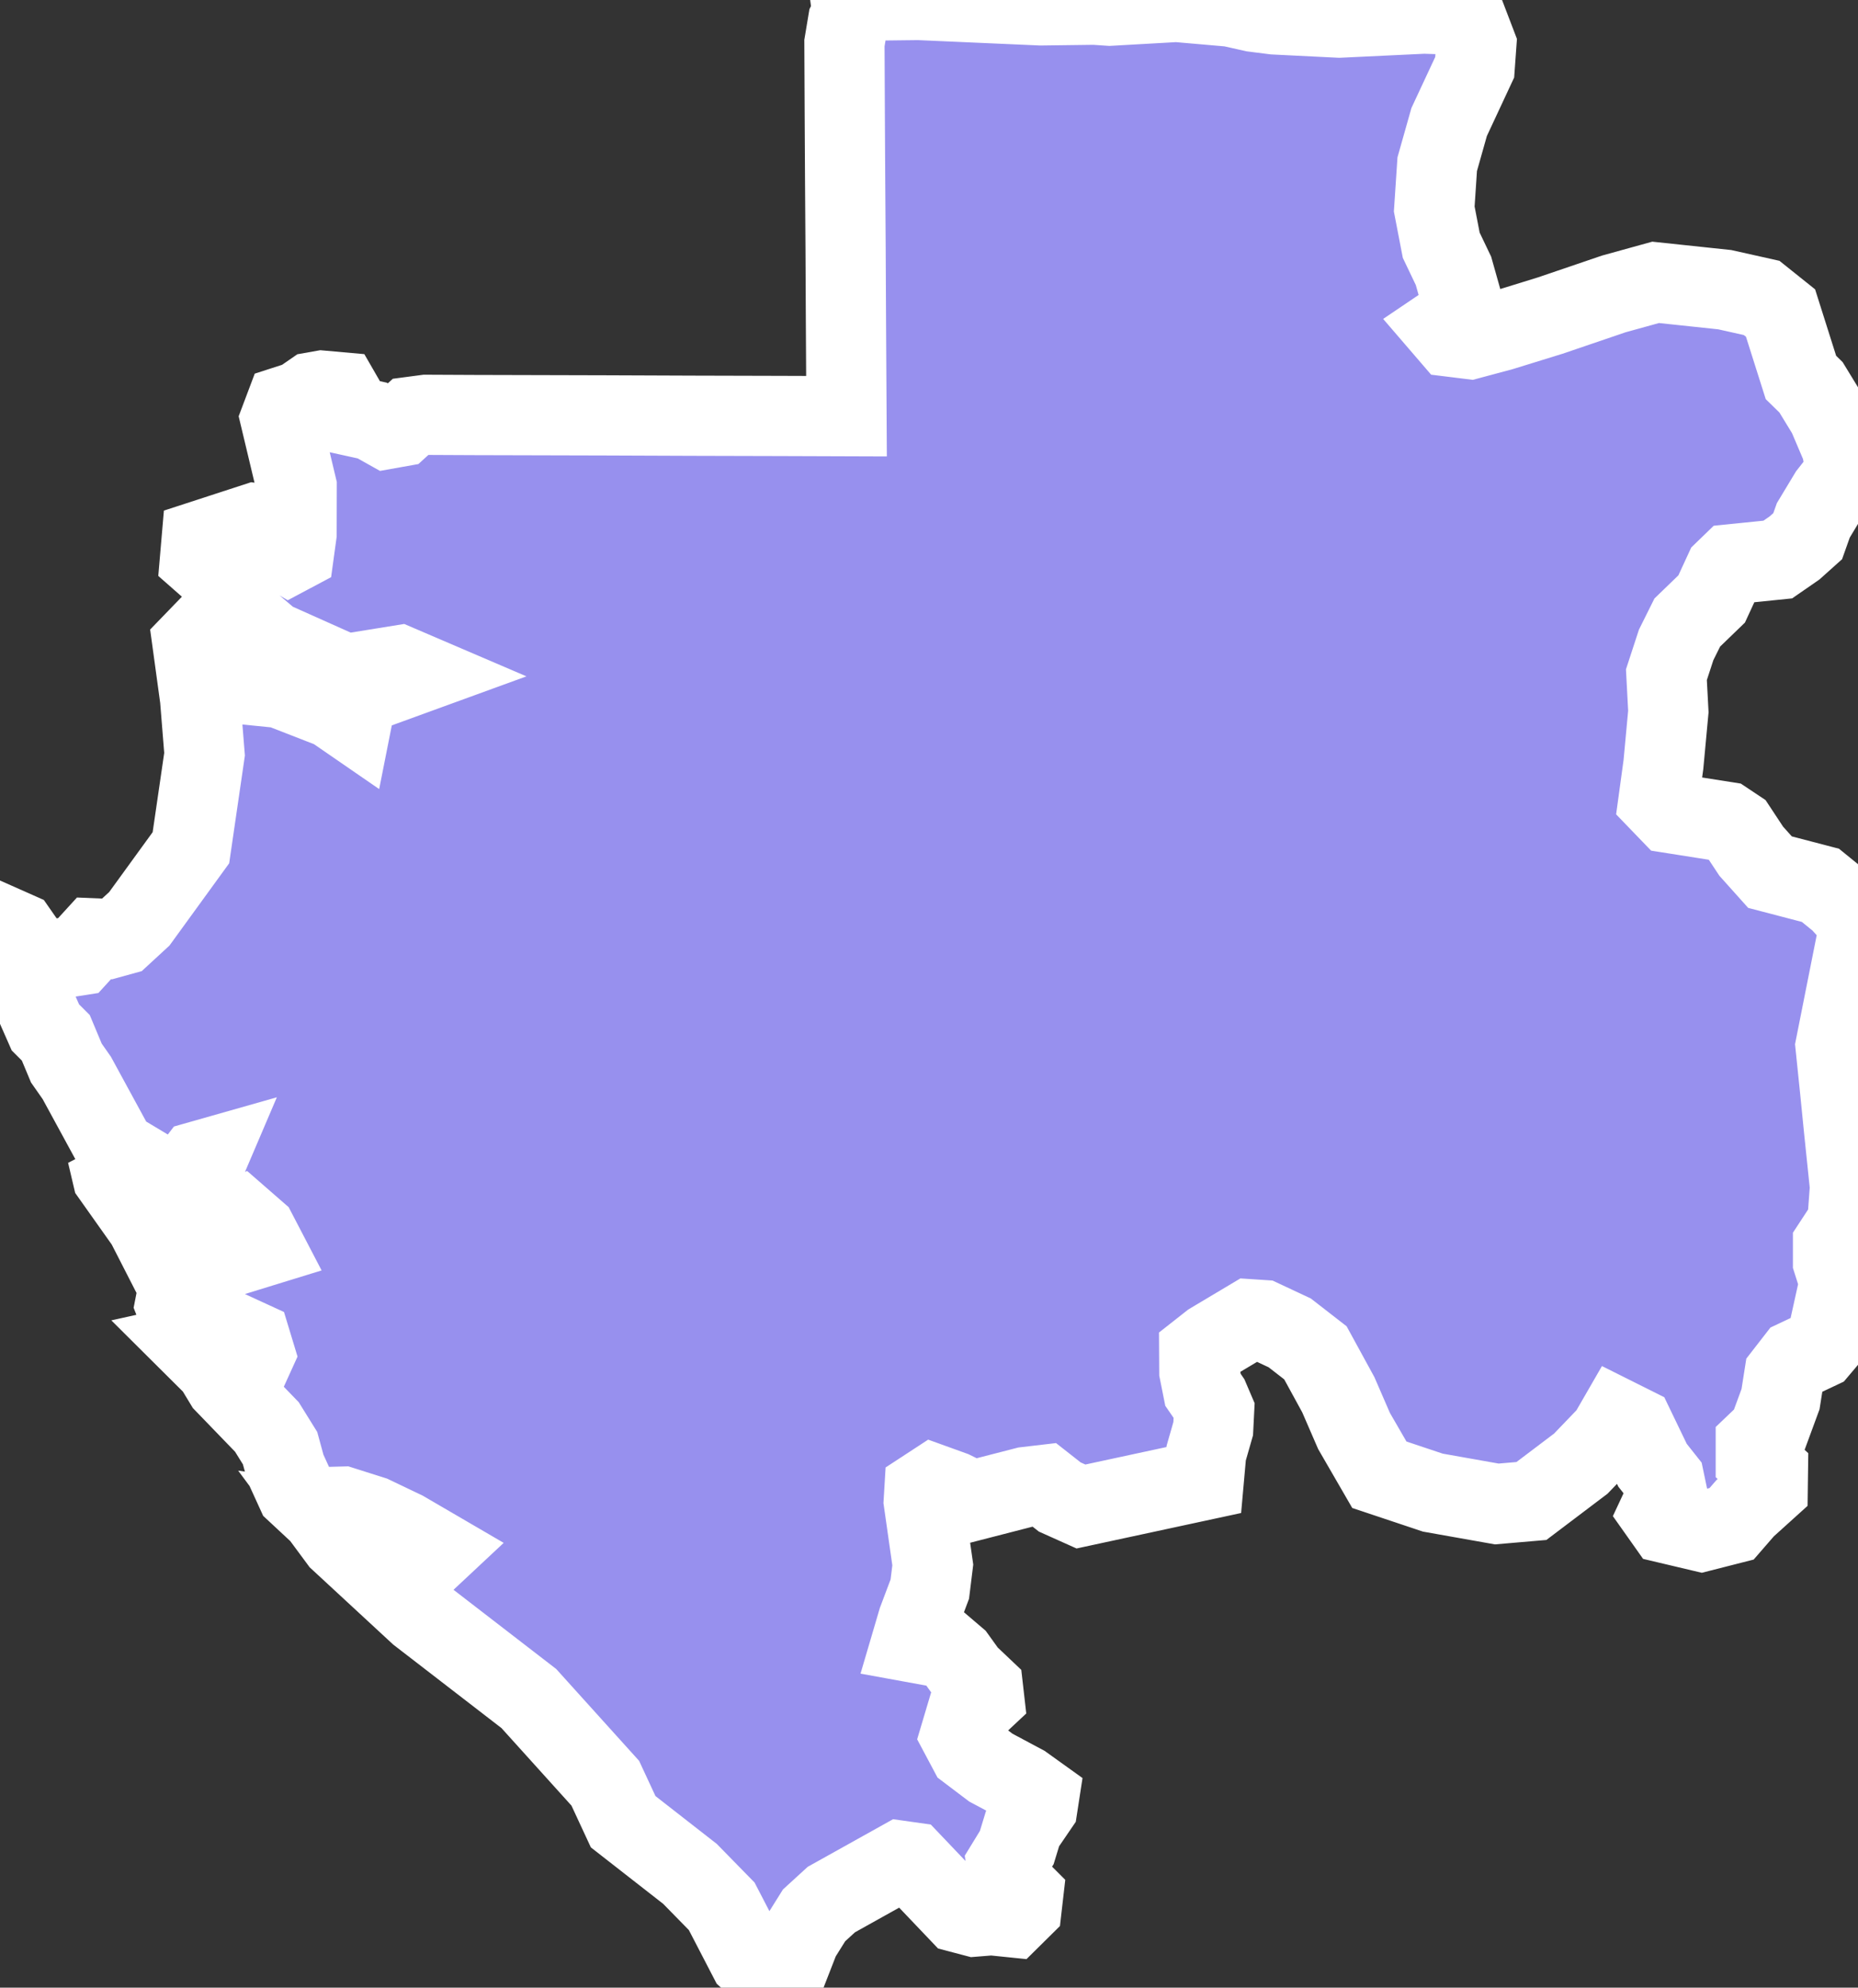 <svg xmlns="http://www.w3.org/2000/svg" viewBox="499.321 456.502 16.214 17.346" width="16.214" height="17.346">
            <rect x="499.321" y="456.502" width="16.214" height="17.346" fill="#333333" stroke="none"/>
            <path 
                d="m 512.204,456.894 -0.014,0.195 -0.223,0.478 -0.104,0.368 -0.026,0.391 0.061,0.316 0.107,0.224 0.069,0.245 -0.053,0.171 -0.108,0.073 0.074,0.086 0.162,0.02 0.276,-0.074 0.424,-0.131 0.555,-0.189 0.365,-0.101 0.603,0.064 0.322,0.072 0.165,0.132 0.178,0.562 0.088,0.086 0.146,0.239 0.122,0.287 0.026,0.146 -0.014,0.105 -0.122,0.155 -0.138,0.229 -0.049,0.138 -0.115,0.103 -0.146,0.101 -0.403,0.041 -0.062,0.06 -0.112,0.243 -0.213,0.206 -0.097,0.195 -0.085,0.26 0.017,0.321 -0.043,0.463 -0.043,0.314 0.106,0.11 0.482,0.076 0.093,0.062 0.128,0.194 0.164,0.183 0.44,0.115 0.171,0.139 0.139,0.153 0.018,0.125 -0.1,0.503 -0.096,0.483 0.038,0.368 0.035,0.351 0.053,0.511 -0.023,0.312 -0.125,0.191 0,0.149 0.057,0.18 -0.11,0.498 -0.071,0.084 -0.197,0.093 -0.104,0.134 -0.033,0.21 -0.106,0.288 -0.11,0.105 0,0.134 0.106,0.097 -0.002,0.15 -0.197,0.178 -0.118,0.136 -0.263,0.067 -0.3,-0.071 -0.07,-0.099 0.072,-0.154 -0.026,-0.124 -0.103,-0.13 -0.161,-0.334 -0.142,-0.071 -0.079,0.137 -0.244,0.254 -0.431,0.326 -0.302,0.026 -0.558,-0.099 -0.467,-0.156 -0.221,-0.382 -0.137,-0.316 -0.2,-0.366 -0.224,-0.174 -0.239,-0.112 -0.106,-0.007 -0.342,0.204 -0.103,0.081 10e-4,0.171 0.032,0.16 0.053,0.077 0.044,0.103 -0.008,0.159 -0.061,0.213 -0.021,0.235 -1.072,0.231 -0.185,-0.083 -0.135,-0.106 -0.162,0.019 -0.466,0.12 -0.171,-0.084 -0.169,-0.061 -0.078,0.051 -0.006,0.1 0.079,0.554 -0.026,0.211 -0.104,0.276 -0.055,0.187 0.285,0.052 0.102,0.087 0.1,0.139 0.137,0.13 0.009,0.079 -0.155,0.145 -0.053,0.178 0.074,0.139 0.193,0.146 0.283,0.151 0.138,0.099 -0.014,0.091 -0.131,0.192 -0.05,0.164 -0.09,0.147 0.019,0.136 0.127,0.127 -0.013,0.113 -0.087,0.086 -0.176,-0.018 -0.149,0.012 -0.133,-0.035 -0.418,-0.439 -0.092,-0.013 -0.606,0.338 -0.151,0.138 -0.125,0.2 -0.168,0.431 -0.275,-0.251 -0.238,-0.459 -0.277,-0.283 -0.583,-0.455 -0.156,-0.336 -0.667,-0.739 -0.958,-0.739 -0.693,-0.641 -0.105,-0.142 0.117,0.017 0.669,0.32 0.091,-0.036 0.077,-0.072 -0.288,-0.168 -0.276,-0.132 -0.259,-0.082 -0.259,0.007 -0.145,-0.135 -0.094,-0.206 -0.048,-0.176 -0.115,-0.185 -0.367,-0.38 -0.089,-0.147 -0.201,-0.2 0.122,-0.027 0.394,0.192 0.035,-0.077 -0.034,-0.112 -0.396,-0.182 -0.214,-0.012 -0.05,-0.128 0.029,-0.148 -0.283,-0.553 -0.294,-0.415 -0.046,-0.196 0.793,0.902 0.106,0.015 0.14,-0.008 0.328,-0.101 -0.063,-0.121 -0.148,-0.129 -0.143,0.06 -0.187,0.012 -0.098,-0.054 -0.044,-0.093 0.187,-0.438 -0.081,0.023 -0.059,0.077 -0.103,0.038 -0.158,0.022 -0.391,-0.234 -0.344,-0.632 -0.091,-0.13 -0.092,-0.22 -0.091,-0.091 -0.396,-0.899 0.151,0.067 0.181,0.26 0.351,-0.055 0.137,-0.15 0.119,0.005 0.123,-0.034 0.154,-0.142 0.45,-0.62 0.119,-0.816 -0.039,-0.485 -0.066,-0.482 0.149,-0.154 0.059,0.102 0.029,0.171 0.07,0.127 0.16,0.113 0.298,0.03 0.46,0.179 0.164,0.113 0.045,-0.227 0.53,-0.193 -0.161,-0.069 -0.47,0.076 -0.646,-0.289 -0.215,-0.183 -0.2,-0.349 -0.207,-0.182 0.014,-0.163 0.464,-0.151 0.123,0.017 0.049,0.18 0.125,0.074 0.047,-0.025 0.021,-0.153 10e-4,-0.412 -0.141,-0.591 0.043,-0.114 0.127,-0.041 0.113,-0.078 0.079,-0.014 0.157,0.014 0.079,0.137 0.043,0.075 0.159,0.035 0.13,0.073 0.112,-0.02 0.093,-0.085 0.136,-0.018 0.423,0.002 0.383,0.001 0.762,0.002 0.763,0.003 0.763,0.002 0.574,0.002 -0.002,-0.337 -0.003,-0.521 -0.003,-0.616 -0.004,-0.591 -0.003,-0.546 -0.003,-0.645 0.031,-0.186 0.038,-0.076 -0.014,-0.107 0.591,-0.007 1.068,0.047 0.467,-0.006 0.133,0.009 0.584,-0.033 0.472,0.041 0.201,0.045 0.181,0.023 0.566,0.028 0.739,-0.035 0.251,0.008 0.139,0.09 z" 
                fill="rgb(151, 144, 238)" 
                stroke="white" 
                stroke-width=".7px"
                title="Gabon" 
                id="GA" 
            />
        </svg>